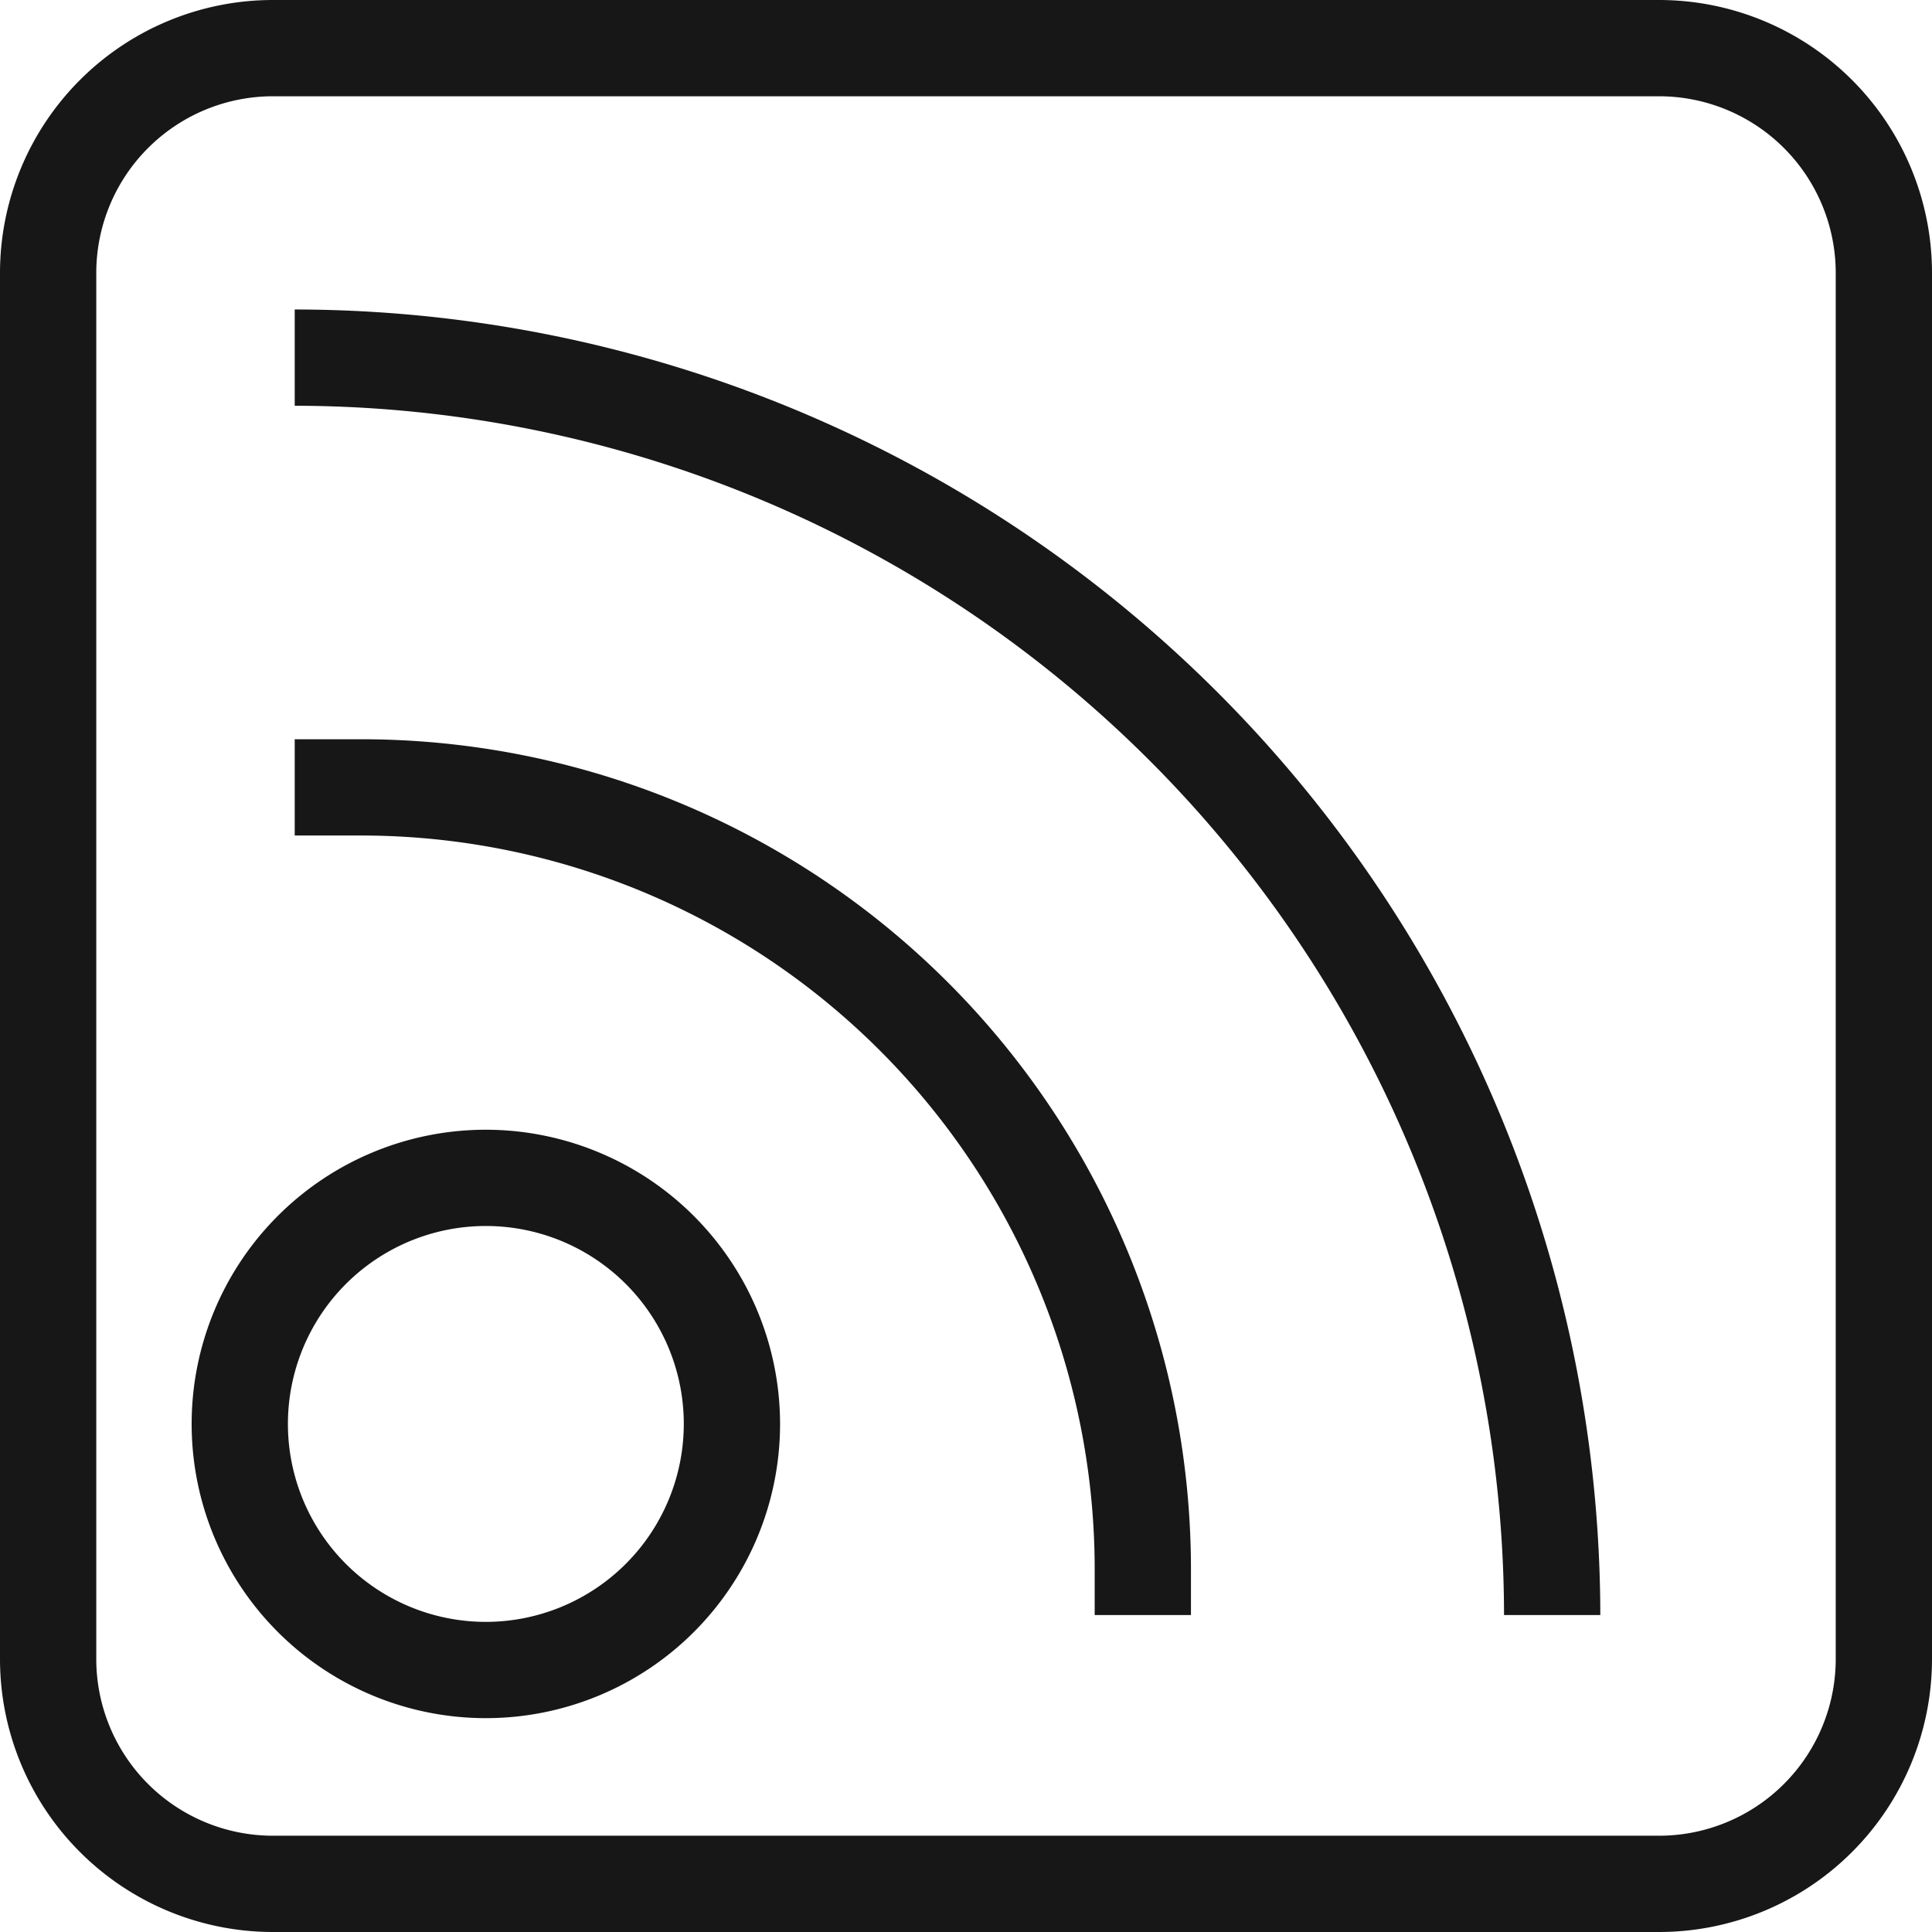 <svg xmlns="http://www.w3.org/2000/svg" viewBox="0 0 15.051 15.051"><title>RSS</title>
	<path
		d="M12.926,0H2.125A2.127,2.127,0,0,0,0,2.125V12.926a2.127,2.127,0,0,0,2.125,2.125H12.926a2.127,2.127,0,0,0,2.125-2.125V2.125A2.127,2.127,0,0,0,12.926,0Zm1.375,12.926a1.377,1.377,0,0,1-1.375,1.375H2.125a1.377,1.377,0,0,1-1.375-1.375V2.125A1.377,1.377,0,0,1,2.125.75H12.926a1.377,1.377,0,0,1,1.375,1.375Z"
		fill="#171717"/>
	<path d="M2.82,5.759H2.296v.75h.524a5.716,5.716,0,0,1,5.708,5.709V12.582h.75v-.364A6.466,6.466,0,0,0,2.82,5.759Z" fill="#171717"/>
	<path d="M2.296,2.411v.75A9.432,9.432,0,0,1,11.717,12.582h.75A10.182,10.182,0,0,0,2.296,2.411Z" fill="#171717"/>
	<path
		d="M3.785,8.801a2.292,2.292,0,1,0,2.292,2.292A2.294,2.294,0,0,0,3.785,8.801Zm0,3.834a1.542,1.542,0,1,1,1.542-1.542A1.543,1.543,0,0,1,3.785,12.635Z"
		fill="#171717"/>
</svg>
